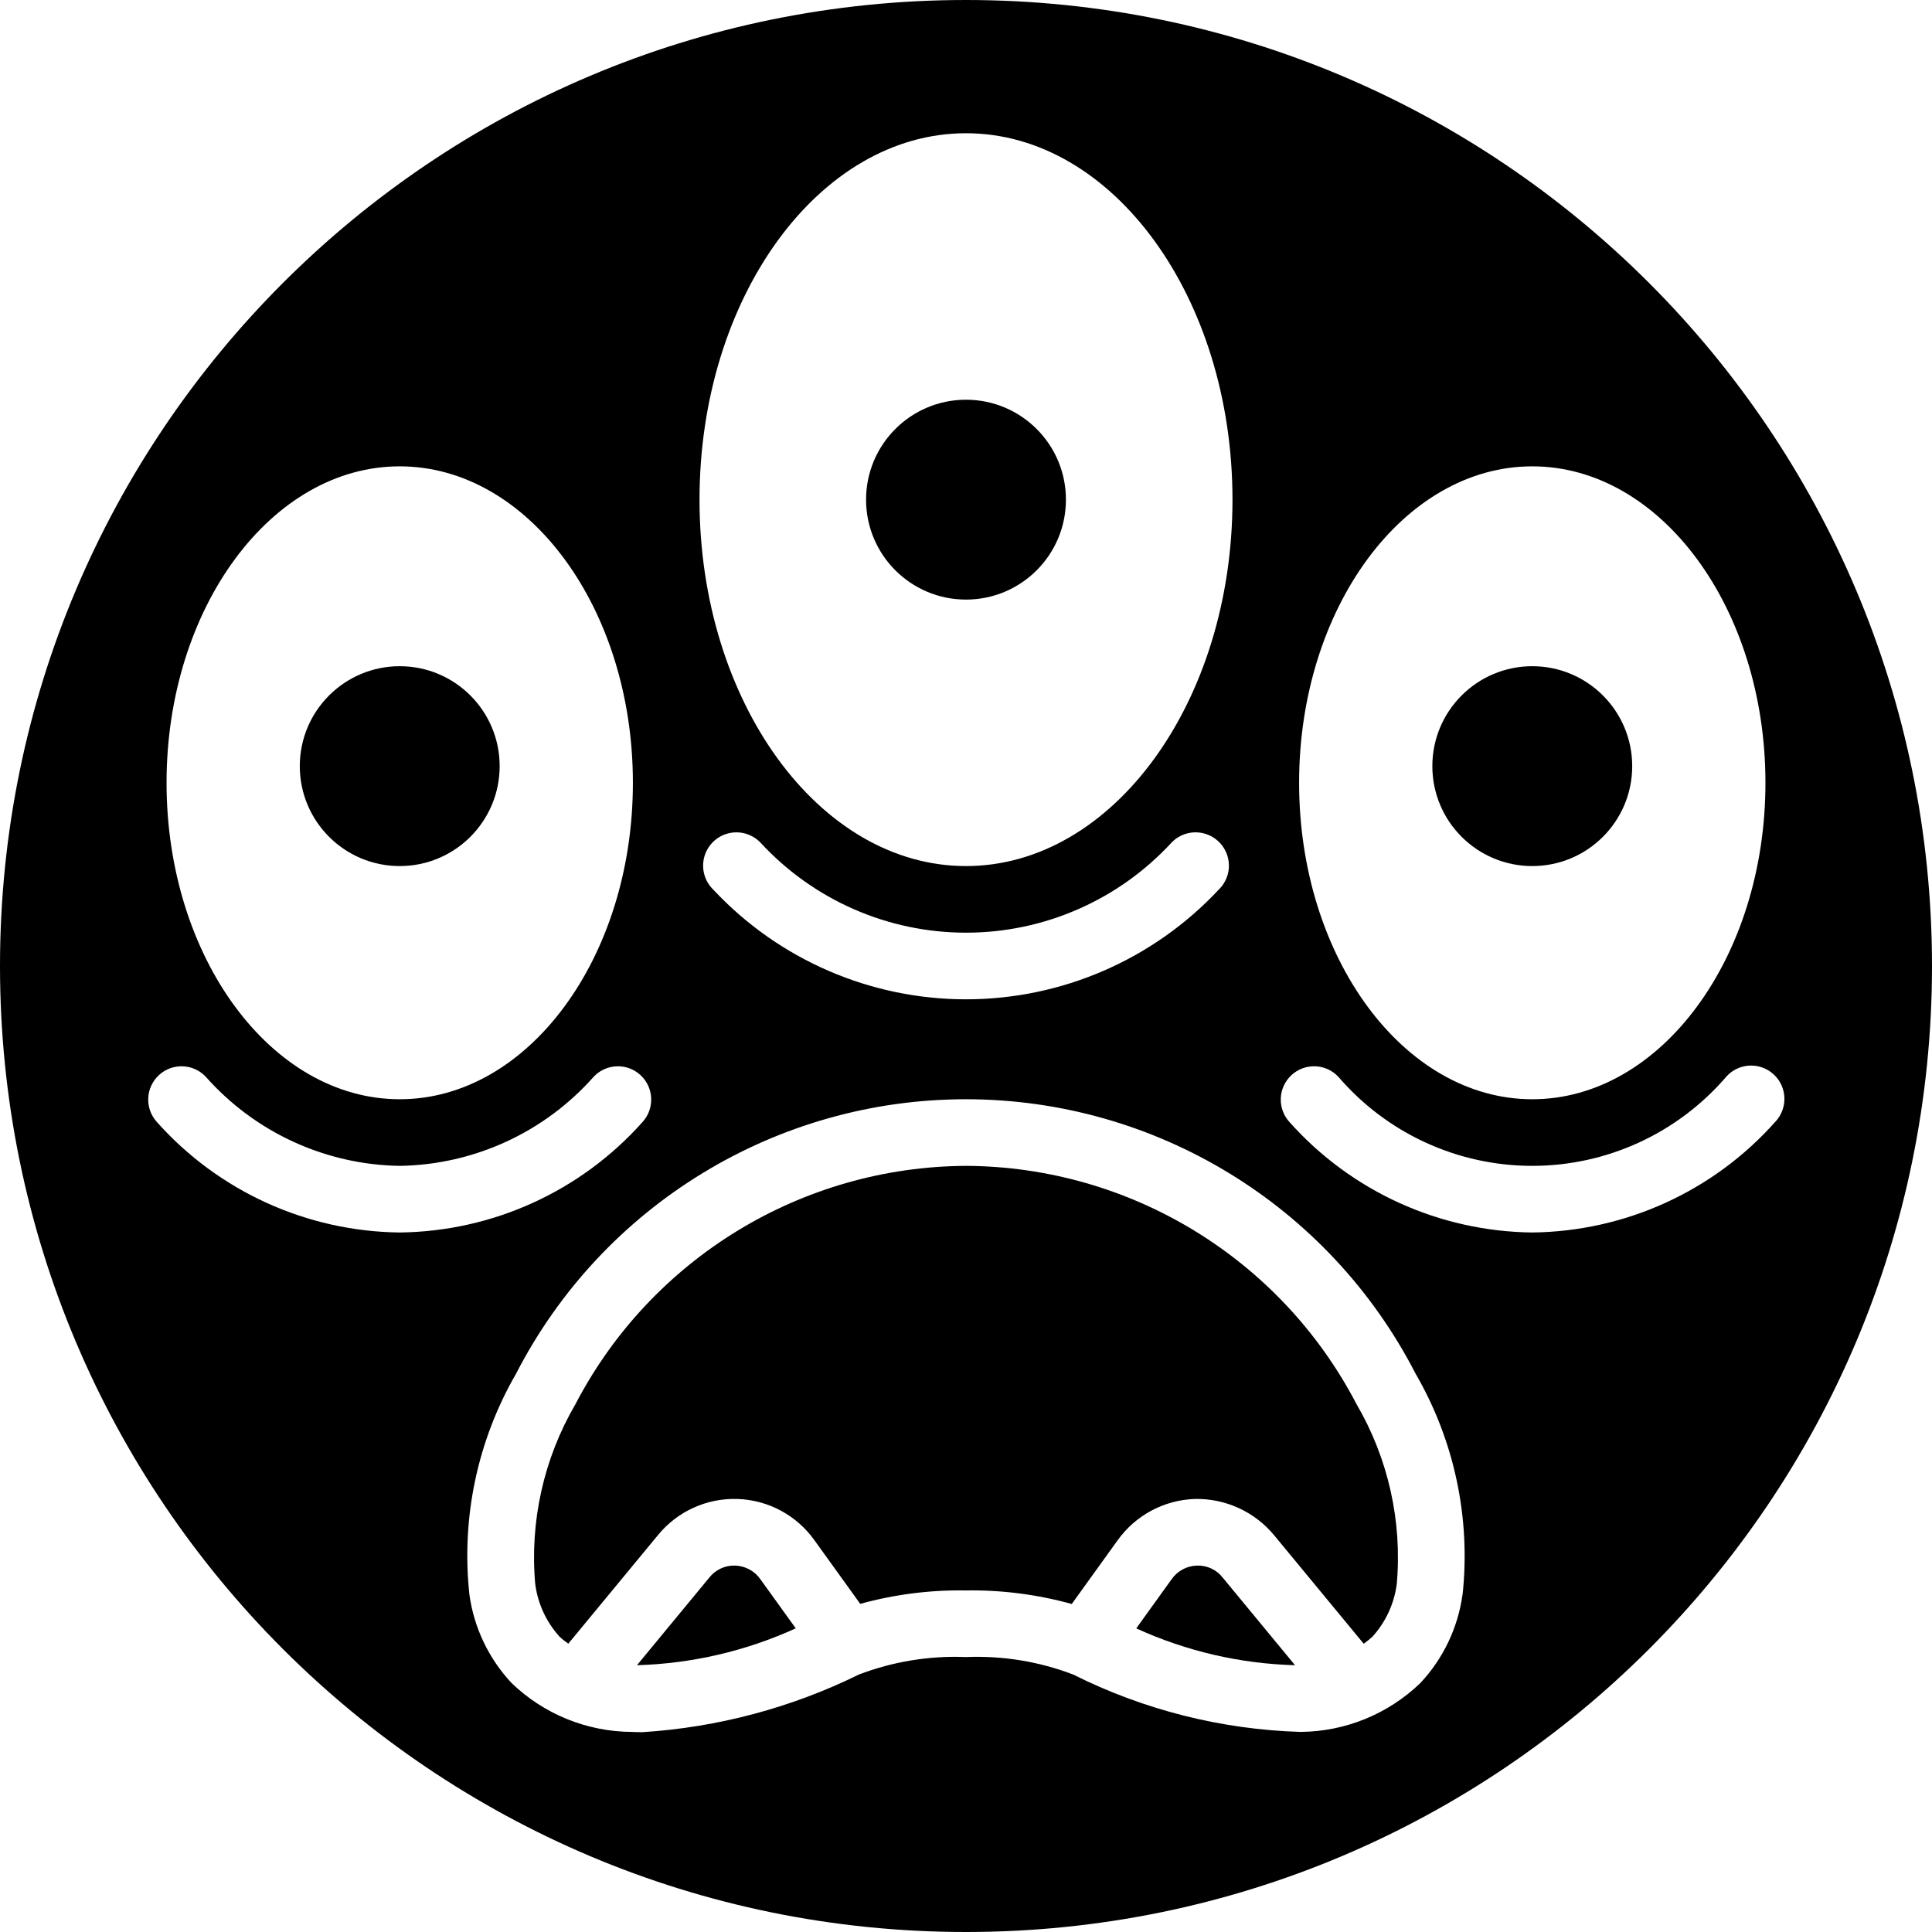 <svg height="512" viewBox="0 0 58 58" width="512" xmlns="http://www.w3.org/2000/svg"><g id="Page-1" fill="none" fill-rule="evenodd"><g id="023---Scared" fill="rgb(0,0,0)" fill-rule="nonzero"><circle id="Oval" cx="29" cy="15" r="3"/><circle id="Oval" cx="12" cy="23" r="3"/><path id="Shape" d="m29 35c-4.933.026-9.446 2.78-11.725 7.155-.952 1.631-1.374 3.518-1.207 5.4.077.586.33 1.136.726 1.575.083.078.173.149.267.214l2.688-3.255c.582-.715 1.465-1.118 2.387-1.089.922.029 1.777.487 2.313 1.238l1.376 1.911c1.034-.285 2.103-.421 3.175-.403 1.072-.017 2.142.121 3.175.407l1.373-1.907c.538-.755 1.397-1.216 2.324-1.246.918-.019 1.795.383 2.38 1.091l2.687 3.254c.094-.065.184-.137.267-.215.396-.439.649-.989.726-1.575.167-1.882-.255-3.769-1.207-5.4-2.279-4.375-6.792-7.129-11.725-7.155z"/><path id="Shape" d="m22.068 47c-.302-.01-.59.124-.776.362l-2.17 2.629c1.647-.048 3.268-.424 4.767-1.107l-1.06-1.472c-.174-.25-.456-.403-.761-.412z"/><path id="Shape" d="m29 0c-16.016 0-29 12.984-29 29s12.984 29 29 29 29-12.984 29-29-12.984-29-29-29zm17 14c3.86 0 7 4.262 7 9.5s-3.14 9.5-7 9.5-7-4.262-7-9.5 3.14-9.5 7-9.5zm-17-10c4.411 0 8 4.935 8 11s-3.589 11-8 11-8-4.935-8-11 3.589-11 8-11zm7.589 22.705c-1.964 2.102-4.712 3.295-7.589 3.295s-5.625-1.193-7.589-3.295c-.259-.252-.362-.624-.27-.973.093-.349.366-.622.716-.712.35-.091.721.015.972.275 1.589 1.724 3.826 2.705 6.171 2.705s4.582-.981 6.171-2.705c.25-.261.622-.366.972-.275.35.091.624.363.716.712.093.349-.011.721-.27.973zm-24.589-12.705c3.86 0 7 4.262 7 9.5s-3.14 9.5-7 9.5-7-4.262-7-9.5 3.14-9.5 7-9.5zm-7.294 19.679c-.366-.407-.337-1.031.065-1.403.401-.371 1.026-.351 1.403.045 1.479 1.673 3.594 2.645 5.826 2.679 2.232-.034 4.347-1.006 5.826-2.679.377-.396 1.002-.416 1.403-.045.401.371.43.996.065 1.403-1.855 2.085-4.504 3.29-7.294 3.321-2.79-.031-5.439-1.236-7.294-3.321zm39.2 14.191c-.137.995-.58 1.924-1.267 2.657-.968.932-2.256 1.457-3.6 1.466-2.372-.072-4.7-.66-6.822-1.723-1.026-.391-2.12-.57-3.217-.524-1.096-.045-2.189.133-3.214.524-2.027.997-4.231 1.585-6.486 1.73-.112 0-.223 0-.335-.007-1.346-.008-2.637-.533-3.606-1.466-.687-.733-1.13-1.662-1.267-2.657-.249-2.302.241-4.624 1.4-6.629 2.601-5.06 7.813-8.241 13.503-8.241s10.902 3.181 13.503 8.241c1.162 2.004 1.656 4.326 1.41 6.629zm2.094-10.87c-2.79-.031-5.439-1.236-7.294-3.321-.366-.407-.337-1.031.065-1.403.401-.371 1.026-.351 1.403.045 1.458 1.701 3.586 2.679 5.826 2.679s4.368-.979 5.826-2.679c.241-.268.608-.386.96-.308.352.078.635.34.74.685s.016.72-.232.981c-1.855 2.085-4.504 3.29-7.294 3.321z"/><circle id="Oval" cx="46" cy="23" r="3"/><path id="Shape" d="m35.932 47c-.306.009-.589.163-.763.415l-1.058 1.47c1.499.685 3.12 1.061 4.767 1.106l-2.169-2.627c-.185-.24-.474-.375-.777-.364z"/></g></g></svg>